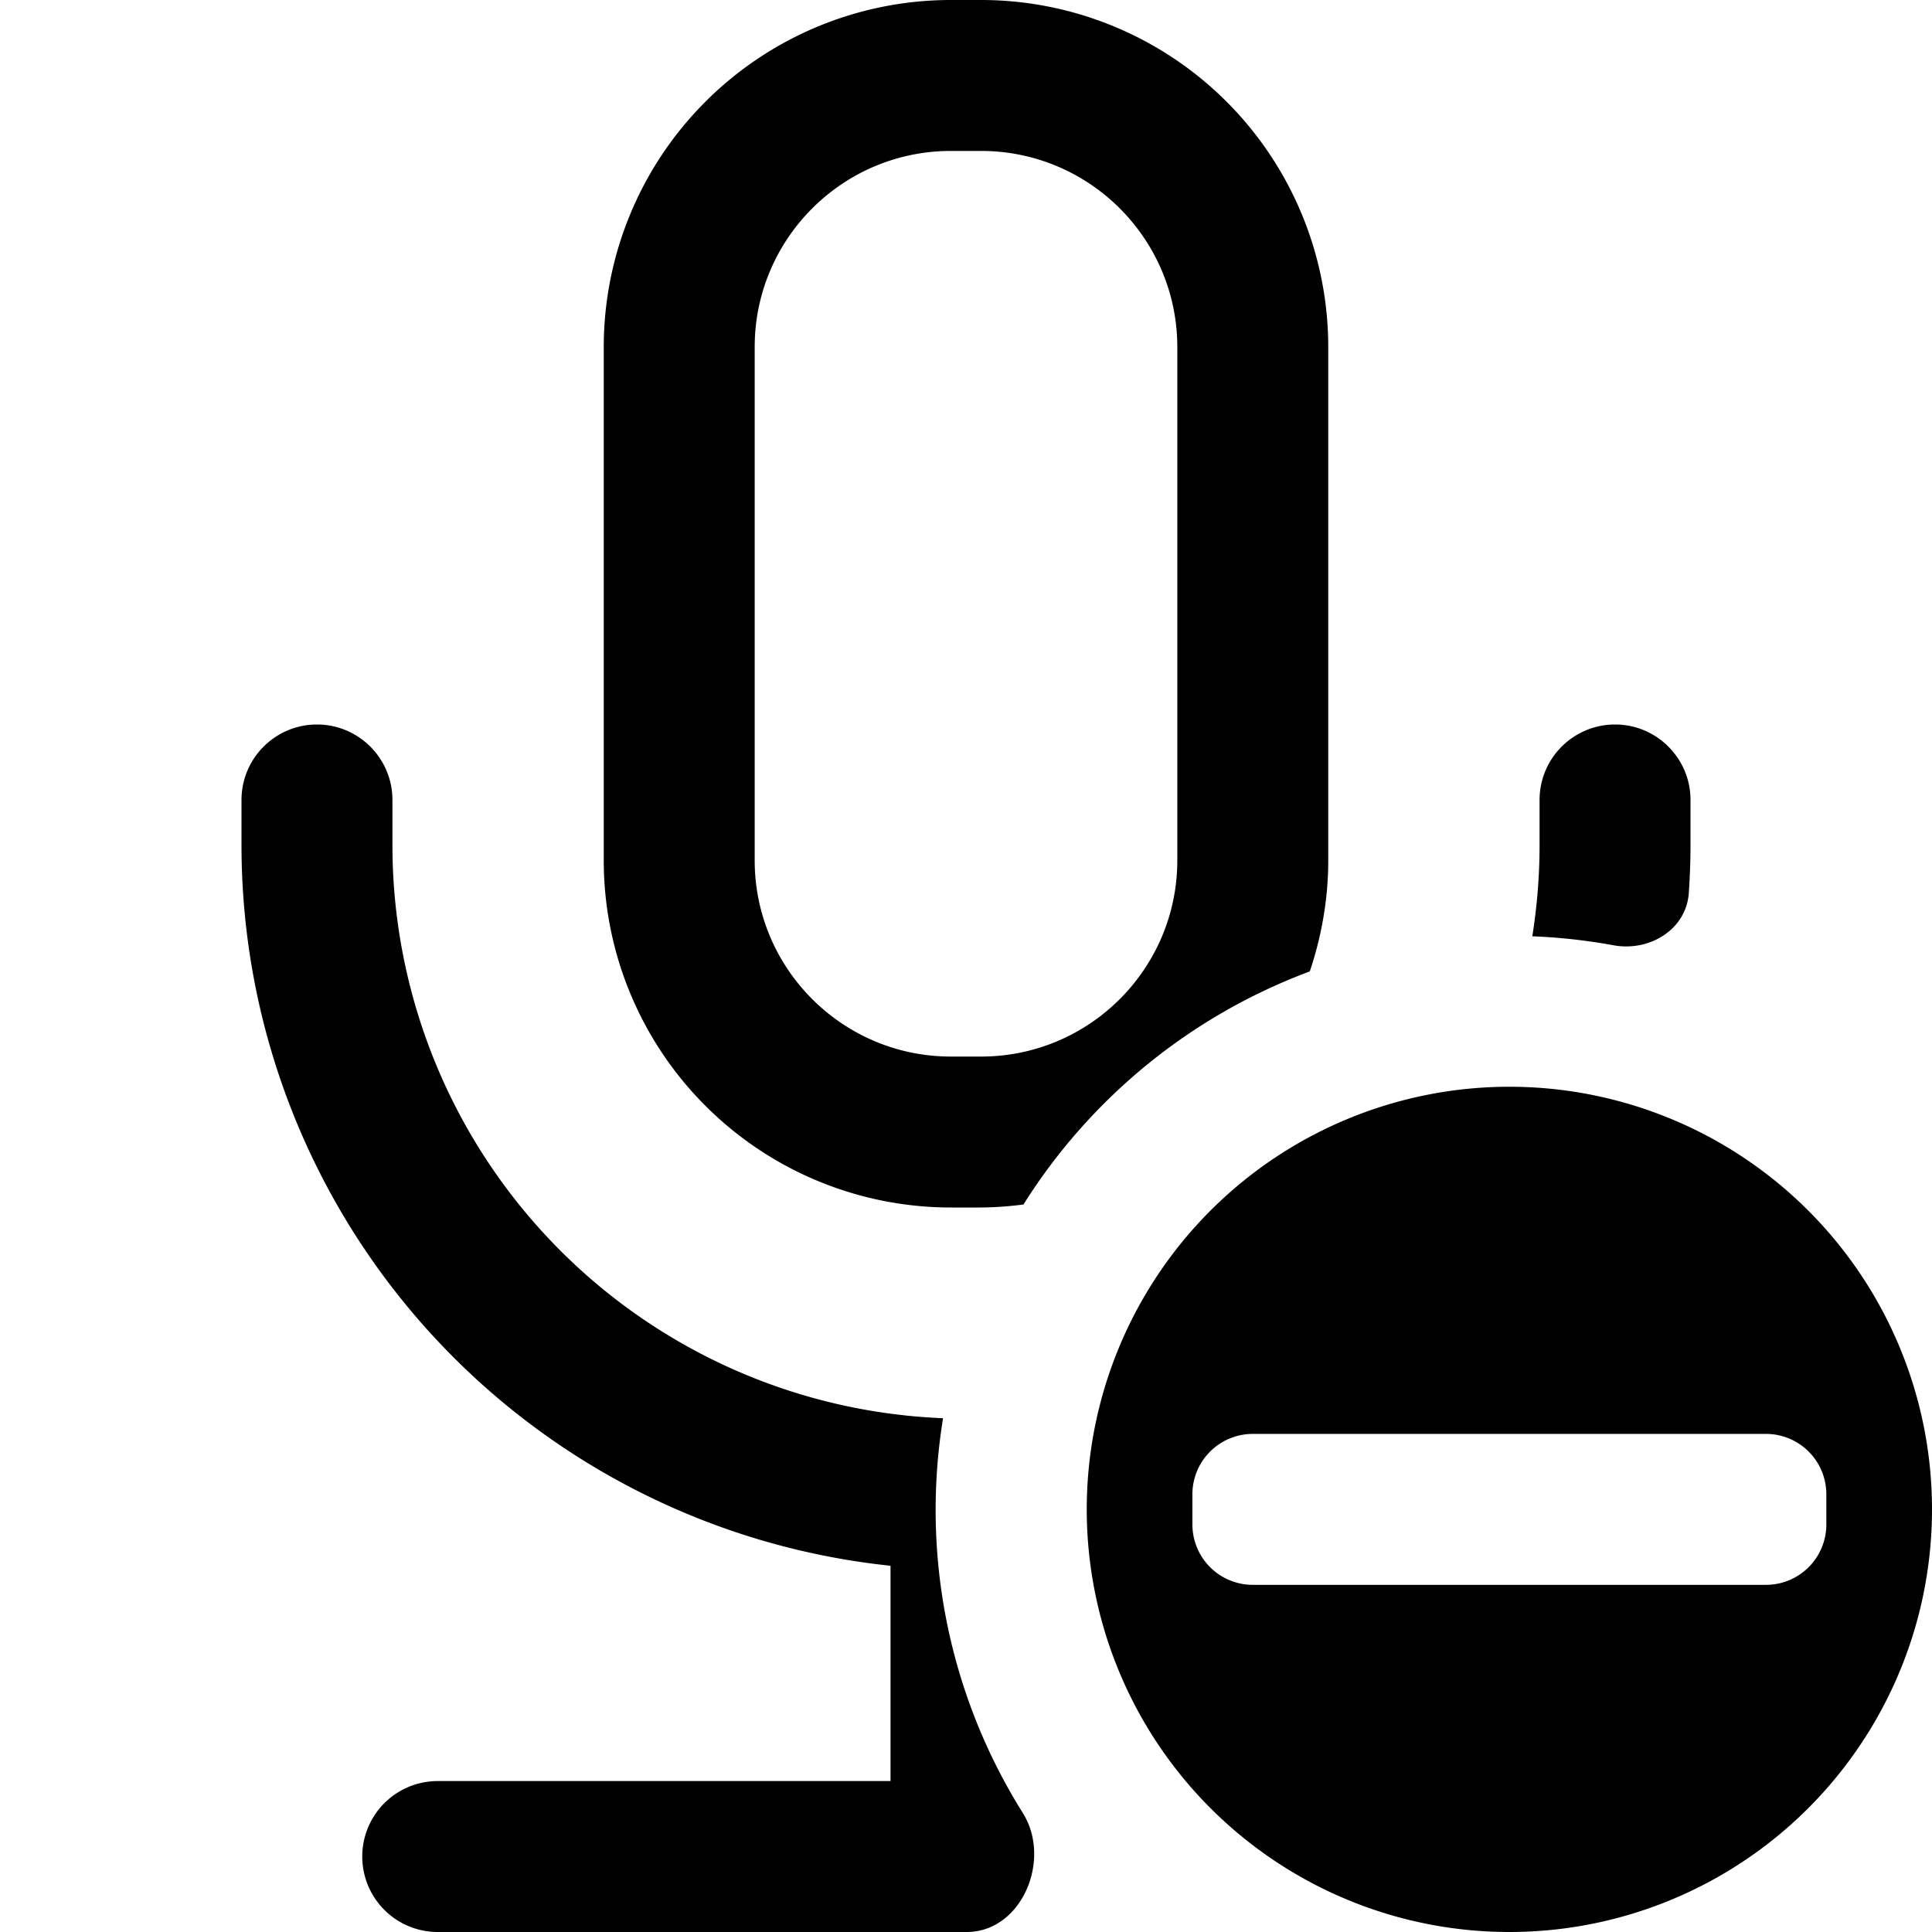 <svg fill="none" viewBox="0 0 16 16" xmlns="http://www.w3.org/2000/svg">
  <path fill="#000" d="M2.625 6c.345 0 .625.28.625.625V7a4.75 4.75 0 0 0 4.56 4.745 4.724 4.724 0 0 0 .661 3.27c.242.387-.01.985-.465.985H3.625a.625.625 0 1 1 0-1.25h3.75v-1.783A6 6 0 0 1 2 7v-.375C2 6.28 2.28 6 2.625 6Z"/>
  <path fill="#000" fill-rule="evenodd" d="M8.125 0A2.875 2.875 0 0 1 11 2.875v4.25c0 .322-.056.632-.153.92a4.765 4.765 0 0 0-2.371 1.93 2.896 2.896 0 0 1-.351.025h-.25A2.875 2.875 0 0 1 5 7.125v-4.25A2.875 2.875 0 0 1 7.875 0h.25Zm-.25 1.25c-.897 0-1.625.728-1.625 1.625v4.25c0 .897.728 1.625 1.625 1.625h.25c.897 0 1.625-.728 1.625-1.625v-4.25c0-.897-.728-1.625-1.625-1.625h-.25Z" clip-rule="evenodd"/>
  <path fill="#000" d="M13.375 6c.345 0 .625.28.625.625V7c0 .132-.005.264-.014.394-.02.304-.326.49-.626.434a4.735 4.735 0 0 0-.67-.074c.039-.246.06-.497.06-.754v-.375c0-.345.28-.625.625-.625Z"/>
  <path fill="#000" fill-rule="evenodd" d="M12.5 9a3.5 3.5 0 1 1 0 7 3.5 3.5 0 0 1 0-7Zm-2.125 2.875a.5.5 0 0 0-.5.5v.25a.5.5 0 0 0 .5.5h4.25a.5.5 0 0 0 .5-.5v-.25a.5.5 0 0 0-.5-.5h-4.25Z" clip-rule="evenodd"/>
</svg>

